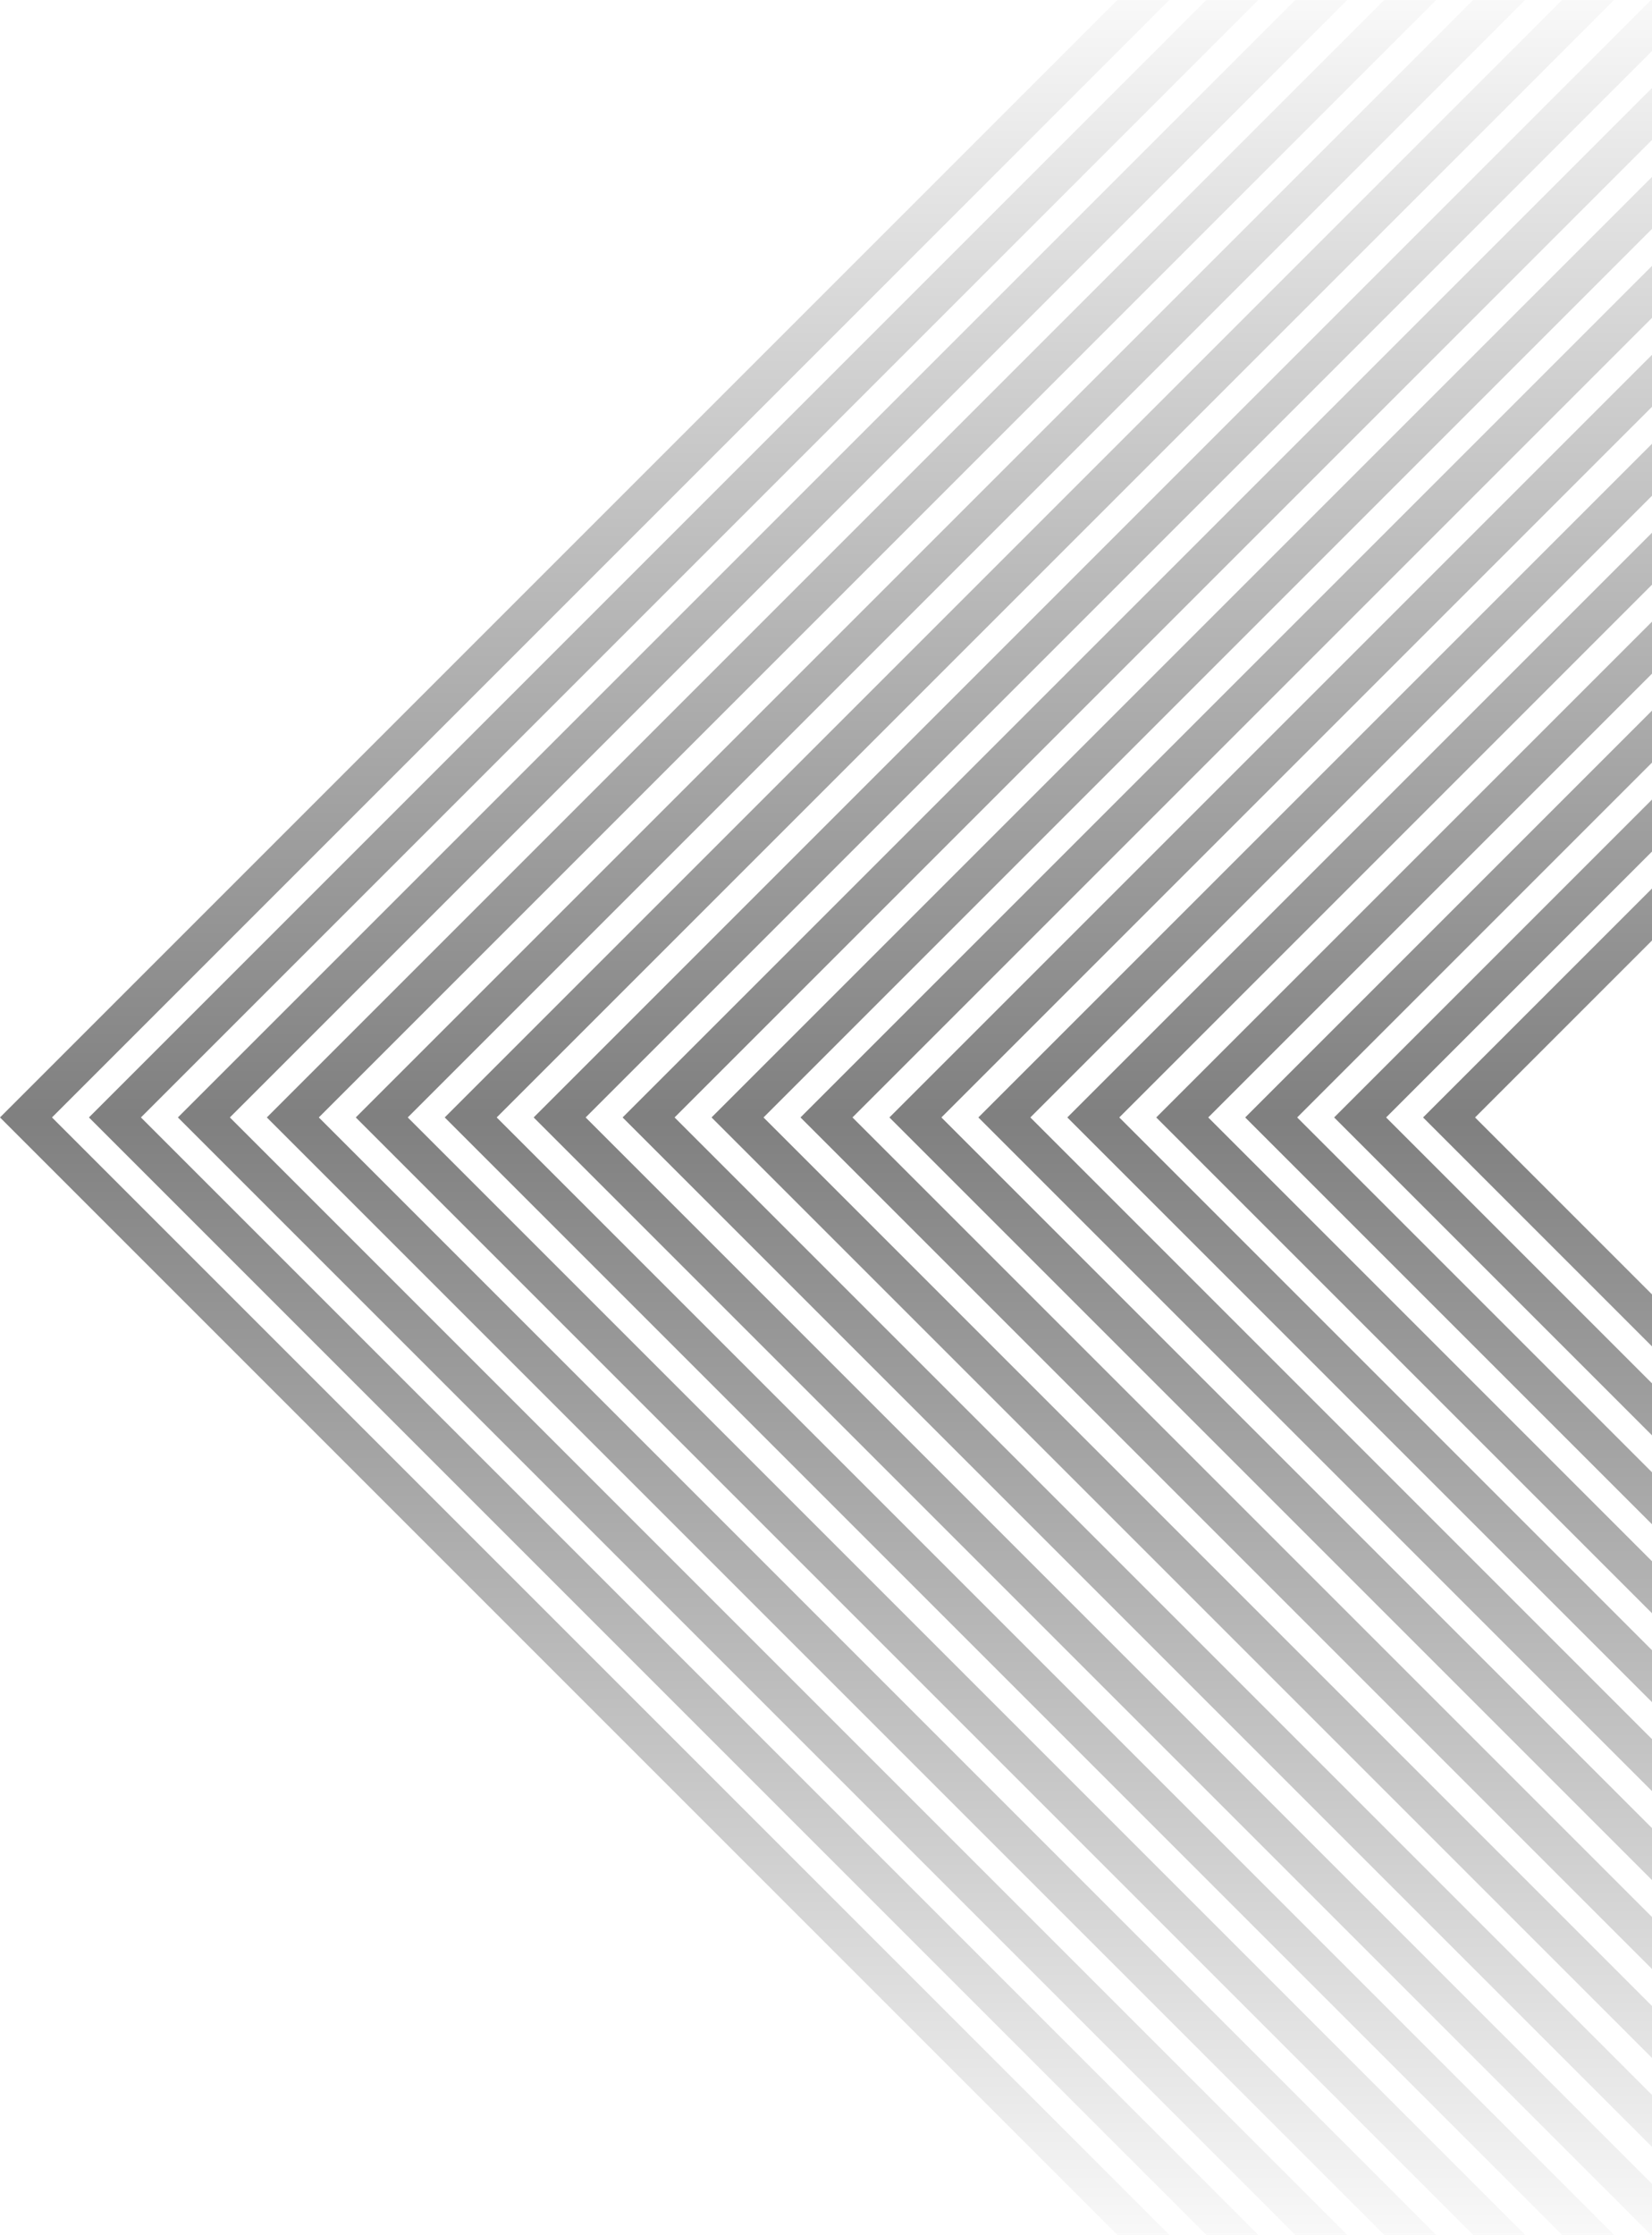 <svg width="859" height="1162" viewBox="0 0 859 1162" fill="none" xmlns="http://www.w3.org/2000/svg">
<path d="M73.278 581L654.282 1162H627.252L46.248 581L52.998 574.25L627.252 0L654.282 0L73.278 581ZM1116.76 0L1089.73 0L515.476 574.25L508.726 581L1089.73 1162H1116.76L535.756 581L1116.76 0ZM1209.26 0L1182.23 0L607.972 574.25L601.222 581L1182.23 1162H1209.26L628.252 581L1209.26 0ZM1163.01 0L1135.98 0L561.724 574.25L554.974 581L1135.98 1162H1163.01L582.004 581L1163.01 0ZM1070.51 0L1043.48 0L469.228 574.25L462.479 581L1043.48 1162H1070.51L489.509 581L1070.51 0ZM608.034 0L581.004 0L6.75 574.25L0 581L581.004 1162H608.034L27.03 581L608.034 0ZM1255.5 0L1228.47 0L654.22 574.25L647.47 581L1228.47 1162H1255.5L674.5 581L1255.5 0ZM766.996 581L1348 0L1320.97 0L746.715 574.25L739.966 581L1320.97 1162H1348L766.996 581ZM1301.75 0L1274.72 0L700.468 574.25L693.718 581L1274.72 1162H1301.75L720.748 581L1301.75 0ZM1024.27 0L997.235 0L422.98 574.25L416.231 581L997.235 1162H1024.27L443.261 581L1024.27 0ZM746.778 0L719.748 0L145.493 574.25L138.744 581L719.748 1162H746.778L165.774 581L746.778 0ZM700.53 0L673.5 0L99.245 574.25L92.496 581L673.5 1162H700.53L119.526 581L700.53 0ZM793.026 0L765.996 0L191.741 574.25L184.991 581L765.996 1162H793.026L212.021 581L793.026 0ZM839.274 0L812.244 0L237.989 574.25L231.239 581L812.244 1162H839.274L258.269 581L839.274 0ZM931.769 0L904.739 0L330.485 574.25L323.735 581L904.739 1162L931.769 1162L350.765 581L931.769 0ZM885.521 0L858.492 0L284.237 574.25L277.487 581L858.492 1162H885.521L304.517 581L885.521 0ZM978.017 0L950.987 0L376.733 574.25L369.983 581L950.987 1162H978.017L397.013 581L978.017 0Z" fill="url(#paint0_linear_8499_5391)" fill-opacity="0.5"/>
<defs>
<linearGradient id="paint0_linear_8499_5391" x1="674" y1="0" x2="674" y2="1162" gradientUnits="userSpaceOnUse">
<stop stop-opacity="0.05"/>
<stop offset="0.5"/>
<stop offset="1" stop-opacity="0.05"/>
</linearGradient>
</defs>
</svg>
